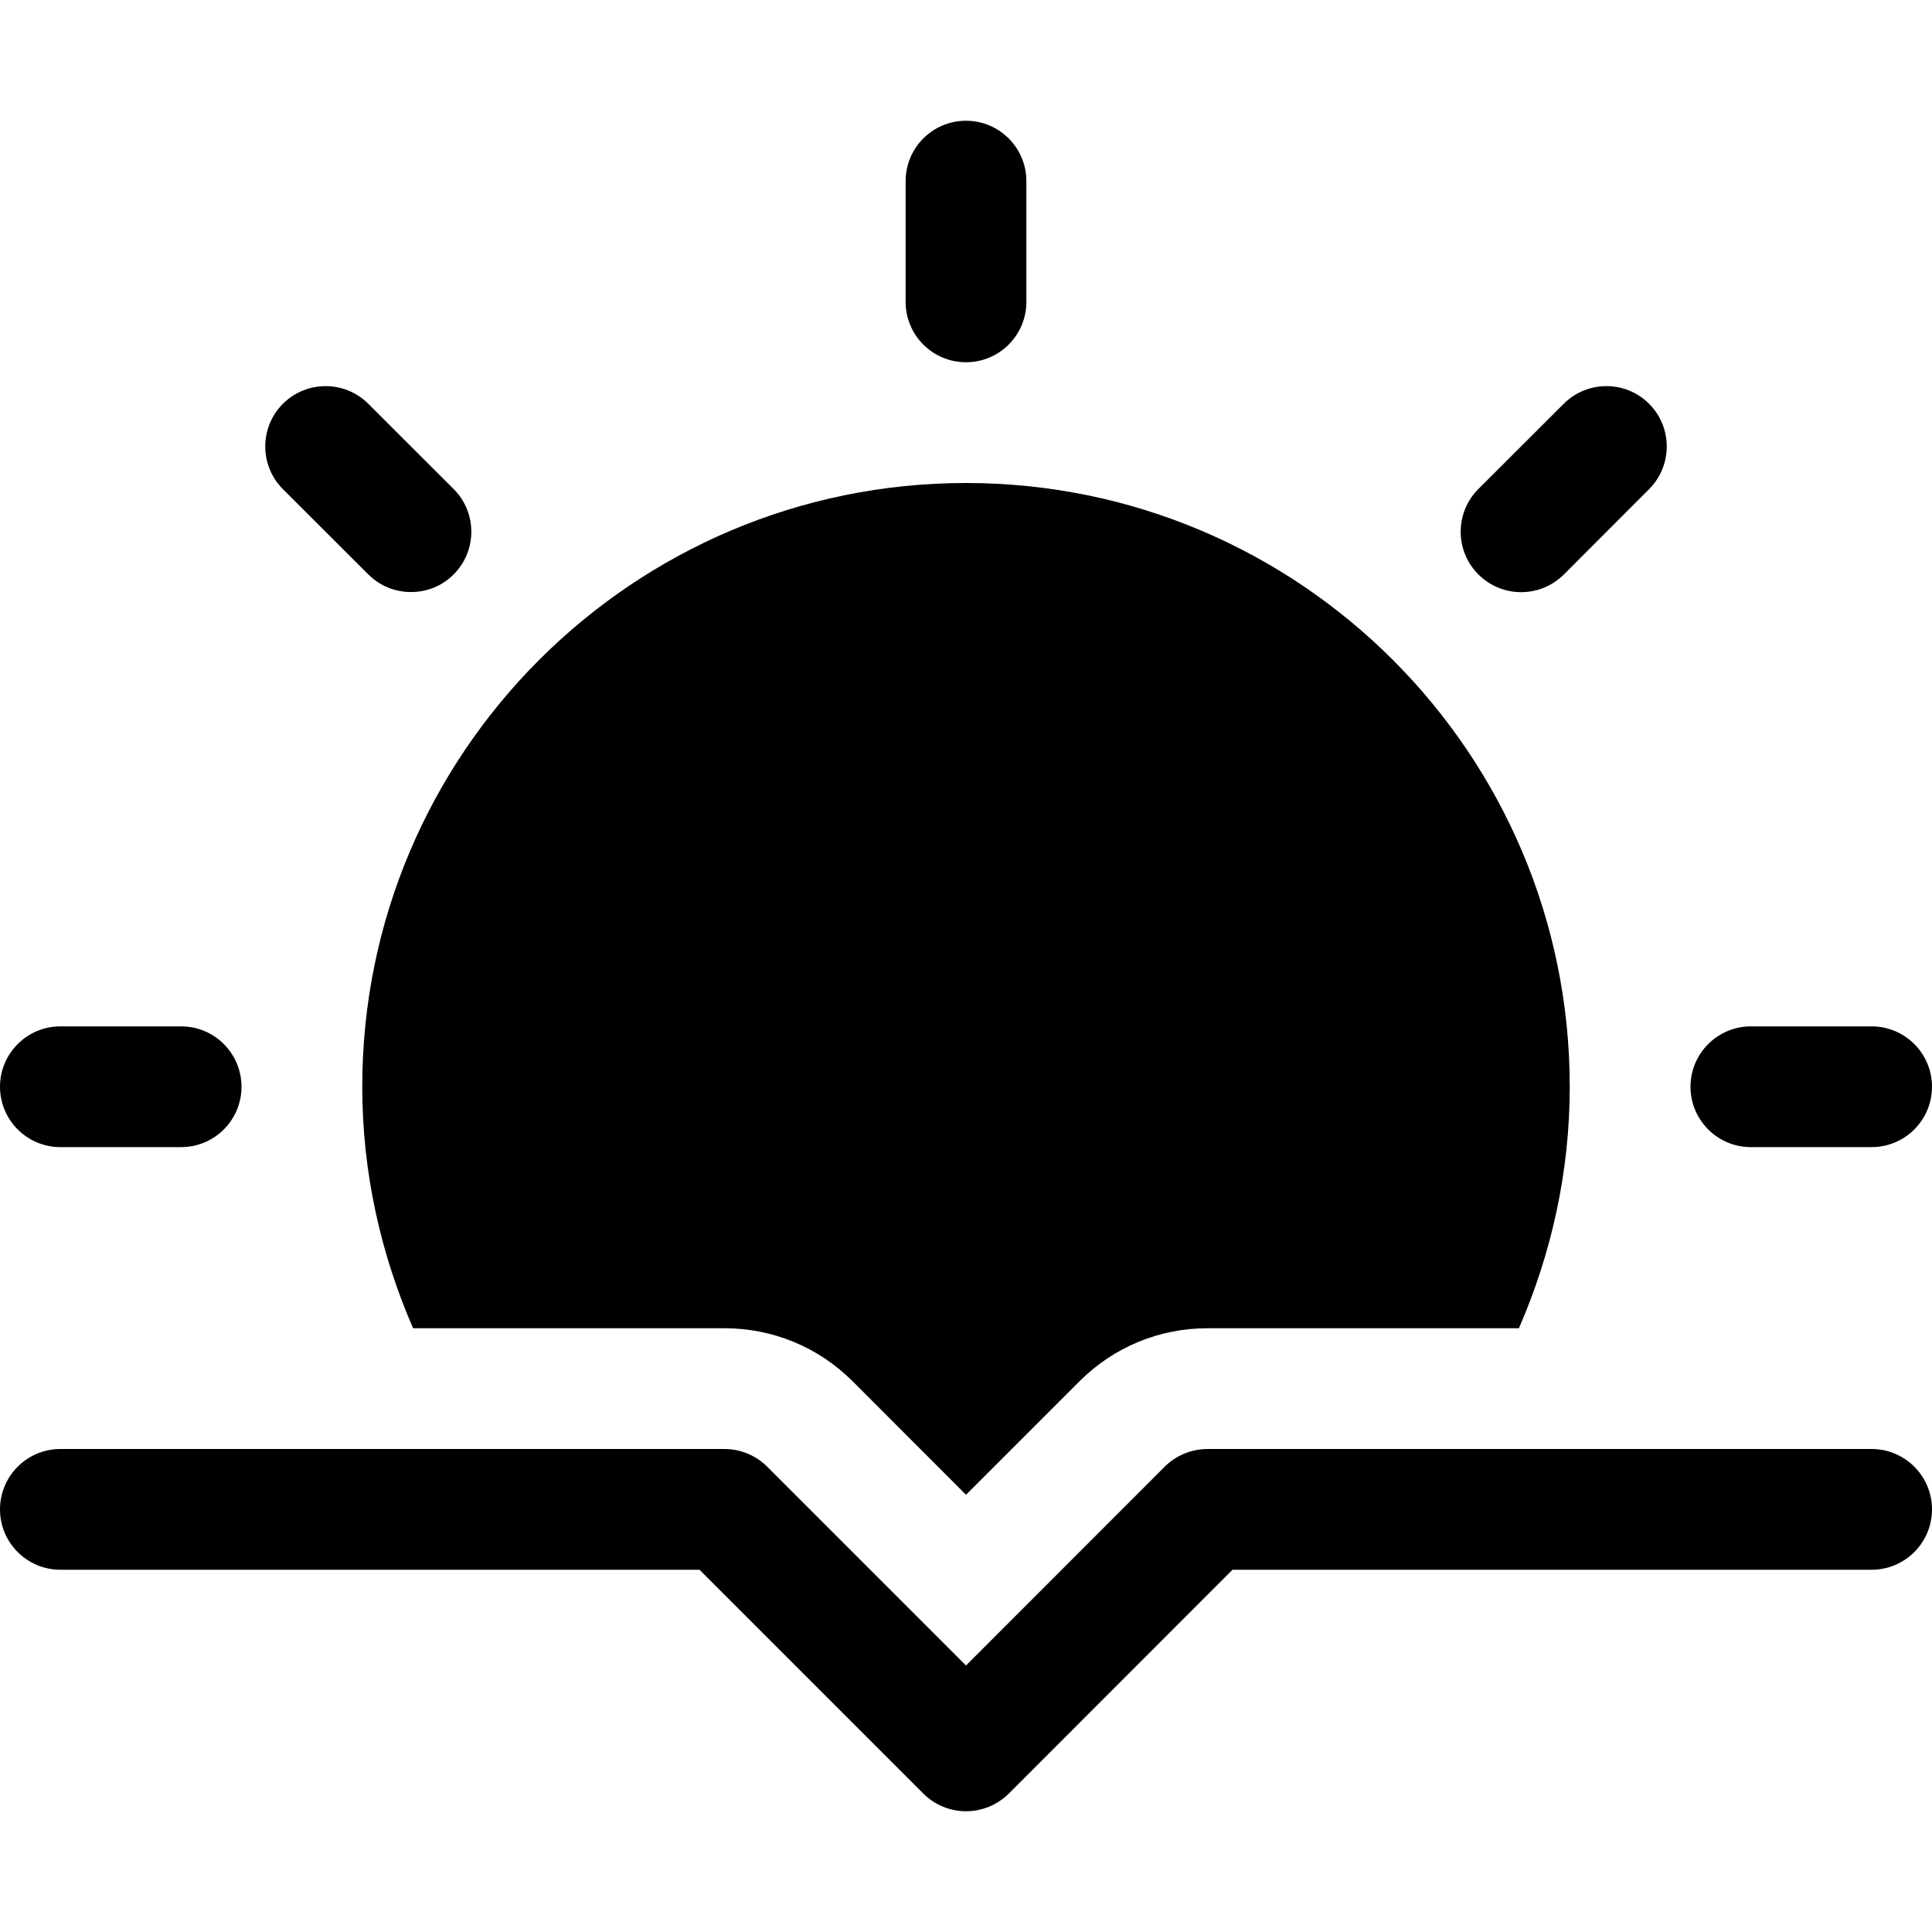 <?xml version="1.0" encoding="iso-8859-1"?>
<!-- Generator: Adobe Illustrator 19.0.0, SVG Export Plug-In . SVG Version: 6.00 Build 0)  -->
<svg version="1.1" id="Capa_1" xmlns="http://www.w3.org/2000/svg" xmlns:xlink="http://www.w3.org/1999/xlink" x="0px" y="0px"
	 viewBox="0 0 512 512" style="enable-background:new 0 0 512 512;" xml:space="preserve">
<g>
	<g>
		<path d="M496,384H320c-4.256,0-8.32,1.696-11.328,4.672L256,441.376l-52.672-52.672C200.32,385.696,196.256,384,192,384H16
			c-8.832,0-16,7.168-16,16c0,8.832,7.168,16,16,16h169.376l59.328,59.328c3.104,3.104,7.2,4.672,11.296,4.672
			s8.192-1.568,11.328-4.672L326.624,416H496c8.832,0,16-7.168,16-16C512,391.168,504.832,384,496,384z"/>
	</g>
</g>
<g>
	<g>
		<path d="M256,128c-88.32,0-160,71.68-160,160c0,22.752,4.928,44.352,13.472,64H192c12.8,0,24.864,4.992,33.952,14.048L256,396.128
			l30.048-30.048C295.136,356.992,307.2,352,320,352h82.528C411.072,332.352,416,310.752,416,288C416,199.68,344.32,128,256,128z"/>
	</g>
</g>
<g>
	<g>
		<path d="M256,32c-8.832,0-16,7.168-16,16v32c0,8.832,7.168,16,16,16c8.832,0,16-7.168,16-16V48C272,39.168,264.832,32,256,32z"/>
	</g>
</g>
<g>
	<g>
		<path d="M48,272H16c-8.832,0-16,7.168-16,16c0,8.832,7.168,16,16,16h32c8.832,0,16-7.168,16-16C64,279.168,56.832,272,48,272z"/>
	</g>
</g>
<g>
	<g>
		<path d="M496,272h-32c-8.832,0-16,7.168-16,16c0,8.832,7.168,16,16,16h32c8.832,0,16-7.168,16-16C512,279.168,504.832,272,496,272
			z"/>
	</g>
</g>
<g>
	<g>
		<path d="M120.224,129.6L97.6,107.008c-6.24-6.24-16.384-6.24-22.624,0s-6.24,16.384,0,22.624L97.6,152.224
			c3.136,3.136,7.232,4.672,11.328,4.672c4.096,0,8.192-1.536,11.296-4.672C126.464,145.984,126.464,135.84,120.224,129.6z"/>
	</g>
</g>
<g>
	<g>
		<path d="M437.024,107.008c-6.24-6.24-16.384-6.24-22.624,0L391.776,129.6c-6.24,6.24-6.24,16.384,0,22.624
			c3.136,3.136,7.232,4.704,11.328,4.704s8.192-1.568,11.328-4.672l22.592-22.624C443.264,123.392,443.264,113.248,437.024,107.008z
			"/>
	</g>
</g>
<g>
</g>
<g>
</g>
<g>
</g>
<g>
</g>
<g>
</g>
<g>
</g>
<g>
</g>
<g>
</g>
<g>
</g>
<g>
</g>
<g>
</g>
<g>
</g>
<g>
</g>
<g>
</g>
<g>
</g>
</svg>
